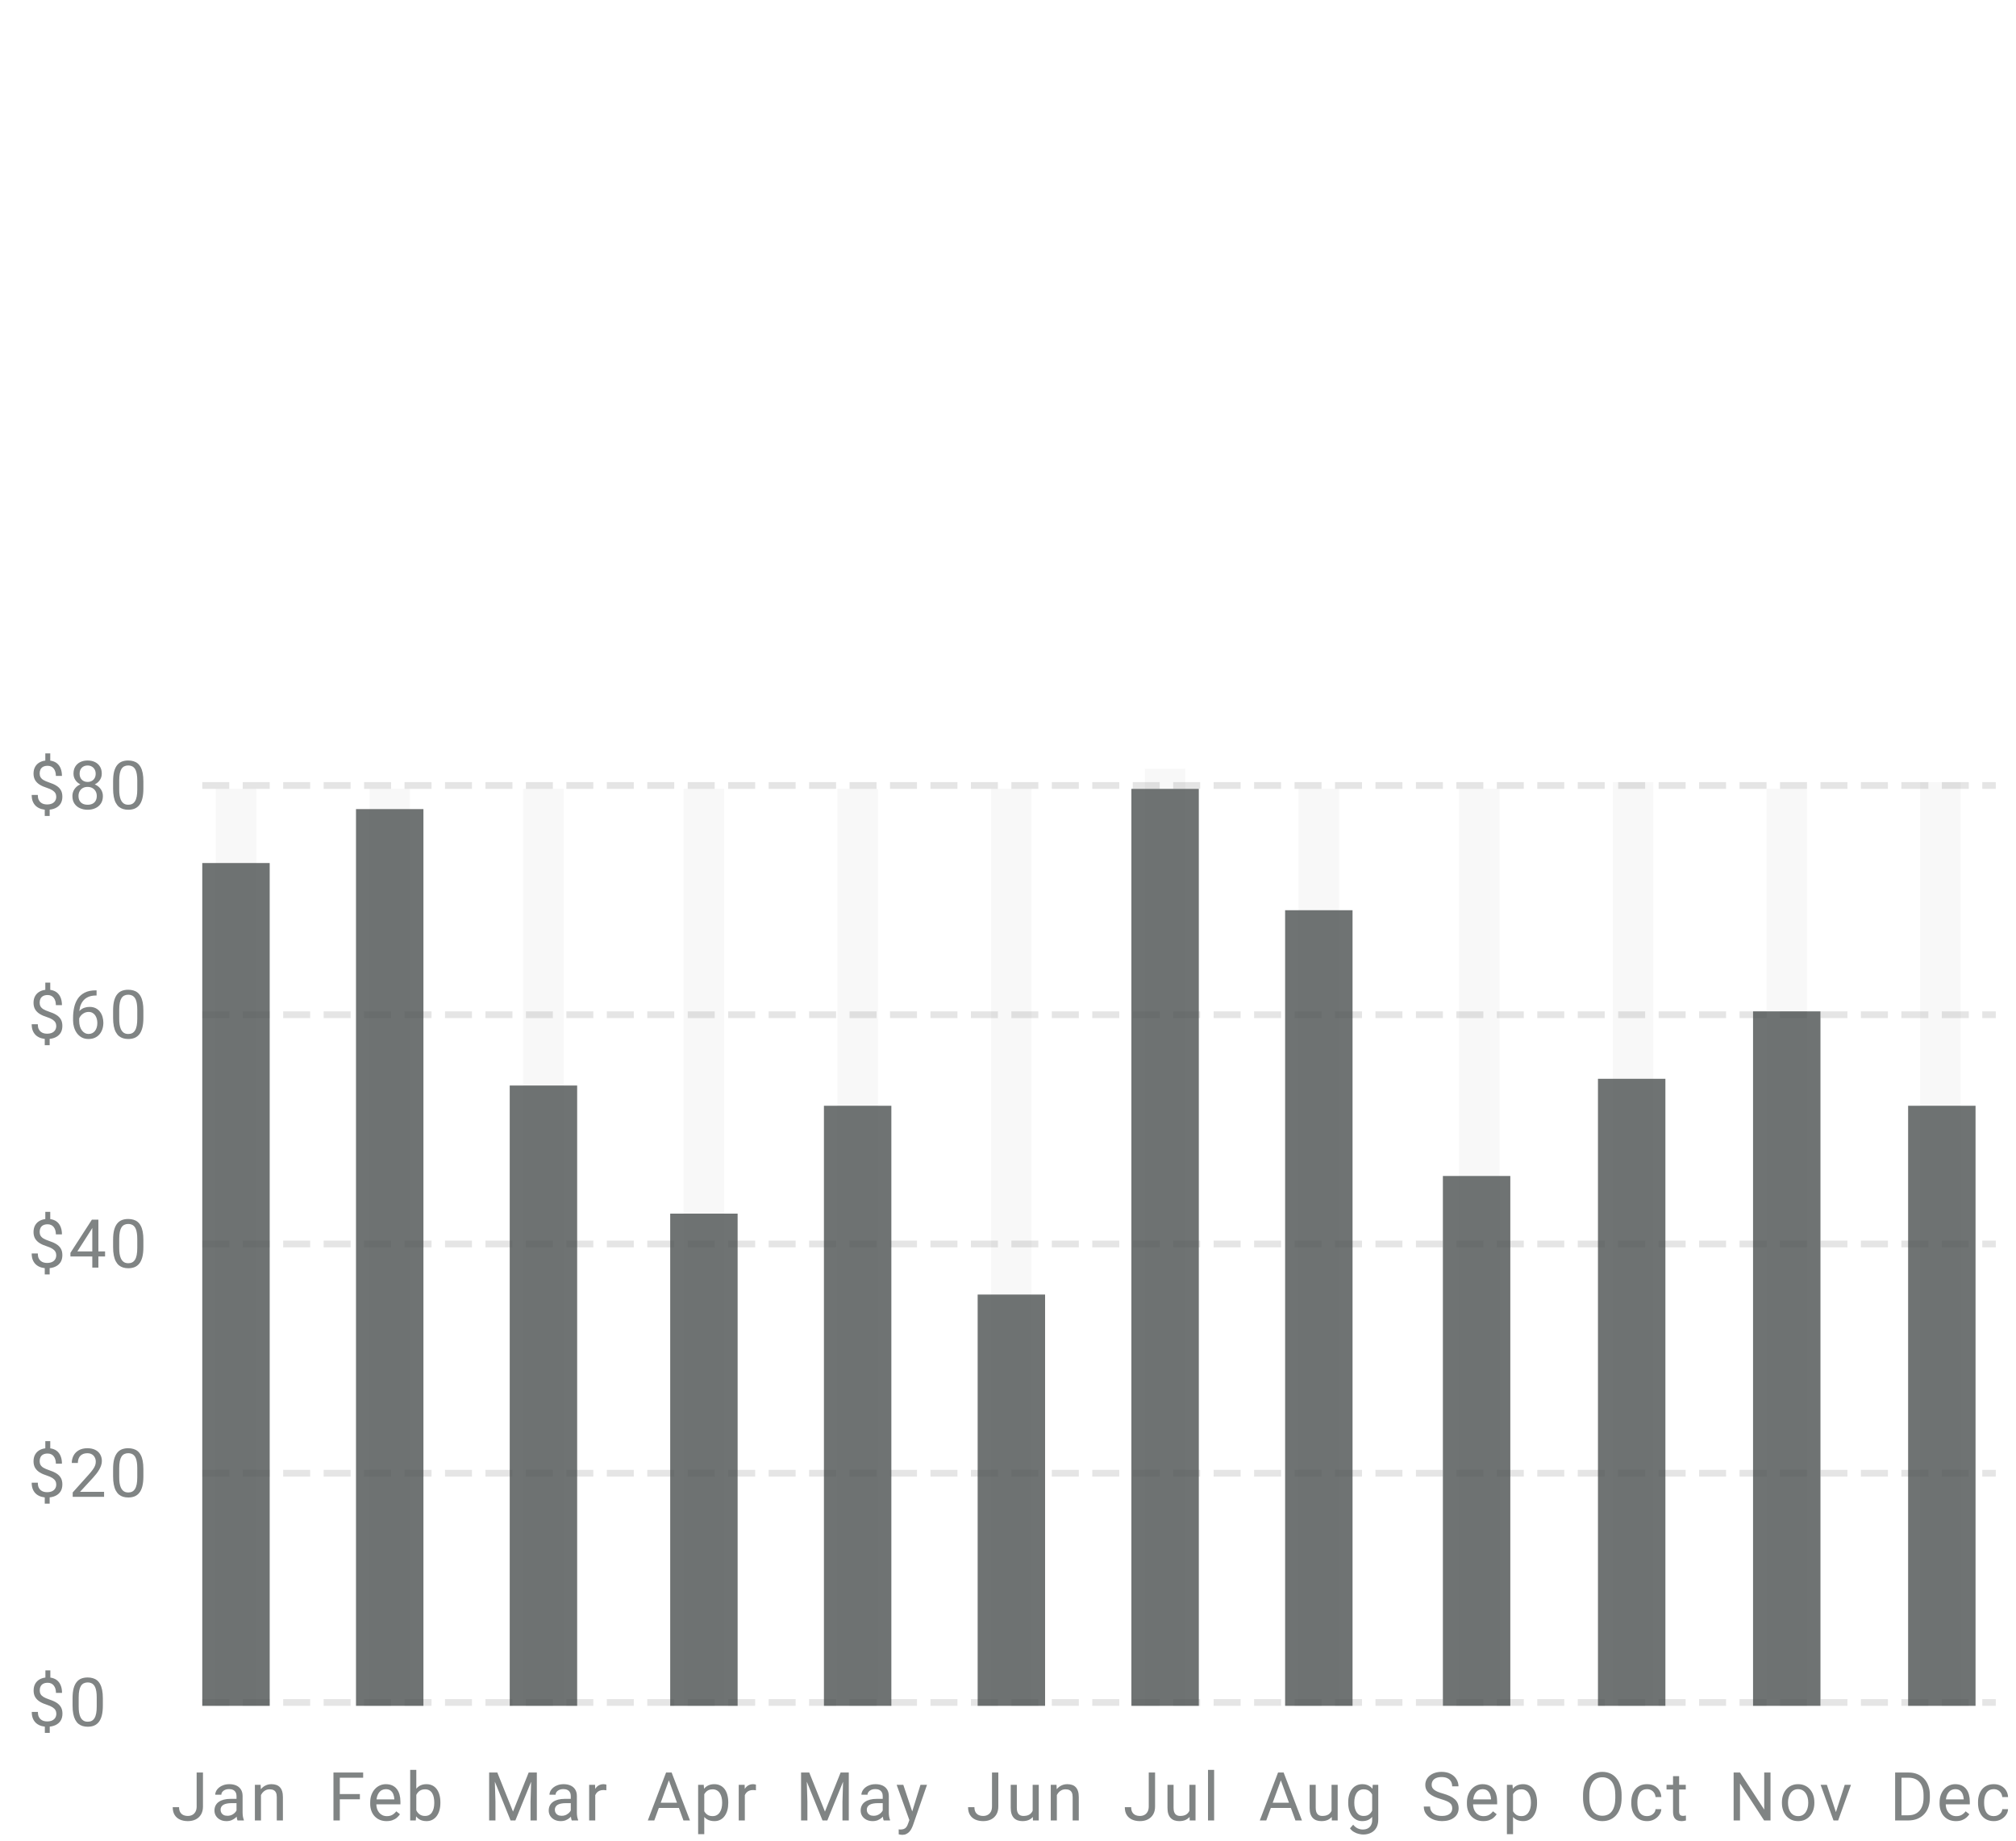 <svg width="299" height="273" viewBox="0 0 299 273" fill="none" xmlns="http://www.w3.org/2000/svg">
<path d="M29.166 267.925V262.891H30.104V267.925C30.104 268.394 30.008 268.789 29.816 269.111C29.624 269.434 29.358 269.679 29.02 269.849C28.685 270.015 28.299 270.098 27.863 270.098C27.427 270.098 27.039 270.023 26.701 269.873C26.362 269.723 26.097 269.495 25.905 269.189C25.713 268.883 25.617 268.498 25.617 268.032H26.559C26.559 268.332 26.614 268.577 26.725 268.77C26.836 268.962 26.989 269.103 27.184 269.194C27.383 269.285 27.609 269.331 27.863 269.331C28.11 269.331 28.331 269.279 28.527 269.175C28.725 269.067 28.882 268.91 28.995 268.701C29.109 268.49 29.166 268.231 29.166 267.925ZM35.079 269.097V266.377C35.079 266.169 35.037 265.988 34.952 265.835C34.871 265.679 34.747 265.558 34.581 265.474C34.415 265.389 34.21 265.347 33.966 265.347C33.738 265.347 33.538 265.386 33.365 265.464C33.196 265.542 33.062 265.645 32.965 265.771C32.87 265.898 32.823 266.035 32.823 266.182H31.92C31.92 265.993 31.969 265.806 32.066 265.62C32.164 265.435 32.304 265.267 32.486 265.117C32.672 264.964 32.893 264.844 33.15 264.756C33.411 264.665 33.7 264.619 34.02 264.619C34.404 264.619 34.742 264.684 35.035 264.814C35.331 264.945 35.562 265.142 35.728 265.405C35.898 265.666 35.982 265.993 35.982 266.387V268.848C35.982 269.023 35.997 269.211 36.026 269.409C36.059 269.608 36.106 269.779 36.168 269.922V270H35.226C35.18 269.896 35.144 269.757 35.118 269.585C35.092 269.409 35.079 269.246 35.079 269.097ZM35.235 266.797L35.245 267.432H34.332C34.075 267.432 33.845 267.453 33.644 267.495C33.442 267.534 33.273 267.594 33.136 267.676C32.999 267.757 32.895 267.86 32.823 267.983C32.752 268.104 32.716 268.245 32.716 268.408C32.716 268.574 32.753 268.726 32.828 268.862C32.903 268.999 33.015 269.108 33.165 269.189C33.318 269.268 33.505 269.307 33.727 269.307C34.003 269.307 34.247 269.248 34.459 269.131C34.671 269.014 34.838 268.87 34.962 268.701C35.089 268.532 35.157 268.368 35.167 268.208L35.553 268.643C35.53 268.779 35.468 268.931 35.367 269.097C35.266 269.263 35.131 269.422 34.962 269.575C34.796 269.725 34.597 269.85 34.366 269.951C34.138 270.049 33.881 270.098 33.595 270.098C33.237 270.098 32.922 270.028 32.652 269.888C32.385 269.748 32.177 269.561 32.027 269.326C31.881 269.089 31.808 268.823 31.808 268.53C31.808 268.247 31.863 267.998 31.974 267.783C32.084 267.565 32.244 267.384 32.452 267.241C32.66 267.095 32.911 266.984 33.204 266.909C33.497 266.834 33.824 266.797 34.185 266.797H35.235ZM38.707 265.845V270H37.803V264.717H38.658L38.707 265.845ZM38.492 267.158L38.116 267.144C38.119 266.782 38.173 266.449 38.277 266.143C38.381 265.833 38.528 265.565 38.716 265.337C38.905 265.109 39.13 264.933 39.39 264.81C39.654 264.683 39.945 264.619 40.264 264.619C40.525 264.619 40.759 264.655 40.967 264.727C41.176 264.795 41.353 264.906 41.5 265.059C41.649 265.212 41.763 265.41 41.841 265.654C41.919 265.895 41.959 266.19 41.959 266.538V270H41.05V266.528C41.05 266.252 41.01 266.03 40.928 265.864C40.847 265.695 40.728 265.573 40.572 265.498C40.416 265.42 40.224 265.381 39.996 265.381C39.771 265.381 39.566 265.428 39.38 265.522C39.198 265.617 39.04 265.747 38.907 265.913C38.777 266.079 38.674 266.27 38.599 266.484C38.528 266.696 38.492 266.921 38.492 267.158Z" fill="#4B5050" fill-opacity="0.7"/>
<path d="M50.399 262.891V270H49.456V262.891H50.399ZM53.377 266.089V266.86H50.194V266.089H53.377ZM53.861 262.891V263.662H50.194V262.891H53.861ZM57.332 270.098C56.964 270.098 56.63 270.036 56.331 269.912C56.035 269.785 55.779 269.608 55.564 269.38C55.353 269.152 55.19 268.882 55.076 268.569C54.962 268.257 54.905 267.915 54.905 267.544V267.339C54.905 266.909 54.968 266.527 55.096 266.191C55.222 265.853 55.395 265.566 55.613 265.332C55.831 265.098 56.078 264.92 56.355 264.8C56.632 264.679 56.918 264.619 57.215 264.619C57.592 264.619 57.918 264.684 58.191 264.814C58.468 264.945 58.694 265.127 58.87 265.361C59.046 265.592 59.176 265.866 59.261 266.182C59.345 266.494 59.388 266.836 59.388 267.207V267.612H55.442V266.875H58.484V266.807C58.471 266.572 58.422 266.344 58.338 266.123C58.256 265.902 58.126 265.719 57.947 265.576C57.768 265.433 57.524 265.361 57.215 265.361C57.01 265.361 56.821 265.405 56.648 265.493C56.476 265.578 56.328 265.705 56.204 265.874C56.08 266.043 55.984 266.25 55.916 266.494C55.847 266.738 55.813 267.02 55.813 267.339V267.544C55.813 267.795 55.847 268.031 55.916 268.252C55.987 268.47 56.09 268.662 56.223 268.828C56.36 268.994 56.525 269.124 56.717 269.219C56.912 269.313 57.133 269.36 57.381 269.36C57.7 269.36 57.97 269.295 58.191 269.165C58.413 269.035 58.606 268.861 58.772 268.643L59.319 269.077C59.205 269.25 59.06 269.414 58.885 269.57C58.709 269.727 58.492 269.854 58.235 269.951C57.981 270.049 57.68 270.098 57.332 270.098ZM60.837 262.5H61.745V268.975L61.667 270H60.837V262.5ZM65.315 267.314V267.417C65.315 267.801 65.269 268.158 65.178 268.486C65.087 268.812 64.954 269.095 64.778 269.336C64.602 269.577 64.387 269.764 64.133 269.897C63.879 270.031 63.588 270.098 63.259 270.098C62.924 270.098 62.629 270.041 62.375 269.927C62.125 269.81 61.913 269.642 61.741 269.424C61.568 269.206 61.43 268.942 61.325 268.633C61.225 268.324 61.155 267.975 61.116 267.588V267.139C61.155 266.748 61.225 266.398 61.325 266.089C61.43 265.78 61.568 265.516 61.741 265.298C61.913 265.076 62.125 264.909 62.375 264.795C62.626 264.678 62.917 264.619 63.249 264.619C63.581 264.619 63.876 264.684 64.133 264.814C64.39 264.941 64.605 265.124 64.778 265.361C64.954 265.599 65.087 265.884 65.178 266.216C65.269 266.545 65.315 266.911 65.315 267.314ZM64.407 267.417V267.314C64.407 267.051 64.382 266.803 64.333 266.572C64.284 266.338 64.206 266.133 64.099 265.957C63.992 265.778 63.85 265.638 63.674 265.537C63.498 265.433 63.282 265.381 63.025 265.381C62.797 265.381 62.598 265.42 62.429 265.498C62.263 265.576 62.121 265.682 62.004 265.815C61.887 265.946 61.791 266.095 61.716 266.265C61.645 266.431 61.591 266.603 61.555 266.782V267.959C61.607 268.187 61.692 268.407 61.809 268.618C61.929 268.826 62.089 268.997 62.288 269.131C62.489 269.264 62.738 269.331 63.035 269.331C63.279 269.331 63.487 269.282 63.66 269.185C63.835 269.084 63.977 268.945 64.084 268.77C64.195 268.594 64.276 268.39 64.329 268.159C64.381 267.928 64.407 267.681 64.407 267.417Z" fill="#4B5050" fill-opacity="0.7"/>
<path d="M72.844 262.891H73.757L76.086 268.687L78.41 262.891H79.328L76.437 270H75.725L72.844 262.891ZM72.546 262.891H73.352L73.483 267.227V270H72.546V262.891ZM78.815 262.891H79.621V270H78.683V267.227L78.815 262.891ZM84.655 269.097V266.377C84.655 266.169 84.612 265.988 84.528 265.835C84.447 265.679 84.323 265.558 84.157 265.474C83.991 265.389 83.786 265.347 83.541 265.347C83.314 265.347 83.113 265.386 82.941 265.464C82.772 265.542 82.638 265.645 82.54 265.771C82.446 265.898 82.399 266.035 82.399 266.182H81.496C81.496 265.993 81.544 265.806 81.642 265.62C81.74 265.435 81.88 265.267 82.062 265.117C82.248 264.964 82.469 264.844 82.726 264.756C82.987 264.665 83.276 264.619 83.595 264.619C83.979 264.619 84.318 264.684 84.611 264.814C84.907 264.945 85.138 265.142 85.304 265.405C85.474 265.666 85.558 265.993 85.558 266.387V268.848C85.558 269.023 85.573 269.211 85.602 269.409C85.635 269.608 85.682 269.779 85.744 269.922V270H84.801C84.756 269.896 84.72 269.757 84.694 269.585C84.668 269.409 84.655 269.246 84.655 269.097ZM84.811 266.797L84.821 267.432H83.908C83.651 267.432 83.421 267.453 83.219 267.495C83.017 267.534 82.848 267.594 82.711 267.676C82.575 267.757 82.471 267.86 82.399 267.983C82.327 268.104 82.291 268.245 82.291 268.408C82.291 268.574 82.329 268.726 82.404 268.862C82.479 268.999 82.591 269.108 82.741 269.189C82.894 269.268 83.081 269.307 83.302 269.307C83.579 269.307 83.823 269.248 84.035 269.131C84.246 269.014 84.414 268.87 84.538 268.701C84.665 268.532 84.733 268.368 84.743 268.208L85.128 268.643C85.106 268.779 85.044 268.931 84.943 269.097C84.842 269.263 84.707 269.422 84.538 269.575C84.372 269.725 84.173 269.85 83.942 269.951C83.714 270.049 83.457 270.098 83.17 270.098C82.812 270.098 82.498 270.028 82.228 269.888C81.961 269.748 81.753 269.561 81.603 269.326C81.457 269.089 81.383 268.823 81.383 268.53C81.383 268.247 81.439 267.998 81.549 267.783C81.66 267.565 81.82 267.384 82.028 267.241C82.236 267.095 82.487 266.984 82.78 266.909C83.073 266.834 83.4 266.797 83.761 266.797H84.811ZM88.282 265.547V270H87.379V264.717H88.258L88.282 265.547ZM89.933 264.688L89.928 265.527C89.853 265.511 89.781 265.501 89.713 265.498C89.648 265.492 89.573 265.488 89.488 265.488C89.28 265.488 89.096 265.521 88.937 265.586C88.777 265.651 88.642 265.742 88.531 265.859C88.421 265.977 88.333 266.117 88.268 266.279C88.206 266.439 88.165 266.615 88.146 266.807L87.892 266.953C87.892 266.634 87.923 266.335 87.984 266.055C88.05 265.775 88.149 265.527 88.282 265.312C88.416 265.094 88.585 264.925 88.79 264.805C88.999 264.681 89.246 264.619 89.532 264.619C89.597 264.619 89.672 264.627 89.757 264.644C89.842 264.657 89.9 264.671 89.933 264.688Z" fill="#4B5050" fill-opacity="0.7"/>
<path d="M99.394 263.521L97.04 270H96.078L98.788 262.891H99.408L99.394 263.521ZM101.366 270L99.008 263.521L98.993 262.891H99.613L102.333 270H101.366ZM101.244 267.368V268.14H97.25V267.368H101.244ZM104.452 265.732V272.031H103.543V264.717H104.374L104.452 265.732ZM108.011 267.314V267.417C108.011 267.801 107.966 268.158 107.875 268.486C107.783 268.812 107.65 269.095 107.474 269.336C107.302 269.577 107.088 269.764 106.834 269.897C106.581 270.031 106.289 270.098 105.96 270.098C105.625 270.098 105.329 270.042 105.072 269.932C104.815 269.821 104.597 269.66 104.417 269.448C104.238 269.237 104.095 268.983 103.988 268.687C103.884 268.39 103.812 268.057 103.773 267.686V267.139C103.812 266.748 103.885 266.398 103.993 266.089C104.1 265.78 104.242 265.516 104.417 265.298C104.597 265.076 104.813 264.909 105.067 264.795C105.321 264.678 105.614 264.619 105.946 264.619C106.278 264.619 106.572 264.684 106.83 264.814C107.087 264.941 107.303 265.124 107.479 265.361C107.655 265.599 107.787 265.884 107.875 266.216C107.966 266.545 108.011 266.911 108.011 267.314ZM107.103 267.417V267.314C107.103 267.051 107.075 266.803 107.02 266.572C106.965 266.338 106.878 266.133 106.761 265.957C106.647 265.778 106.501 265.638 106.322 265.537C106.143 265.433 105.93 265.381 105.682 265.381C105.454 265.381 105.256 265.42 105.086 265.498C104.92 265.576 104.779 265.682 104.662 265.815C104.544 265.946 104.448 266.095 104.374 266.265C104.302 266.431 104.248 266.603 104.212 266.782V268.047C104.278 268.275 104.369 268.49 104.486 268.691C104.603 268.89 104.759 269.051 104.955 269.175C105.15 269.295 105.396 269.355 105.692 269.355C105.936 269.355 106.146 269.305 106.322 269.204C106.501 269.1 106.647 268.958 106.761 268.779C106.878 268.6 106.965 268.395 107.02 268.164C107.075 267.93 107.103 267.681 107.103 267.417ZM110.467 265.547V270H109.564V264.717H110.442L110.467 265.547ZM112.117 264.688L112.112 265.527C112.038 265.511 111.966 265.501 111.898 265.498C111.832 265.492 111.758 265.488 111.673 265.488C111.465 265.488 111.281 265.521 111.121 265.586C110.962 265.651 110.827 265.742 110.716 265.859C110.605 265.977 110.517 266.117 110.452 266.279C110.39 266.439 110.35 266.615 110.33 266.807L110.076 266.953C110.076 266.634 110.107 266.335 110.169 266.055C110.234 265.775 110.333 265.527 110.467 265.312C110.6 265.094 110.77 264.925 110.975 264.805C111.183 264.681 111.43 264.619 111.717 264.619C111.782 264.619 111.857 264.627 111.942 264.644C112.026 264.657 112.085 264.671 112.117 264.688Z" fill="#4B5050" fill-opacity="0.7"/>
<path d="M119.109 262.891H120.022L122.351 268.687L124.675 262.891H125.593L122.703 270H121.99L119.109 262.891ZM118.811 262.891H119.617L119.749 267.227V270H118.811V262.891ZM125.081 262.891H125.886V270H124.949V267.227L125.081 262.891ZM130.92 269.097V266.377C130.92 266.169 130.878 265.988 130.793 265.835C130.712 265.679 130.588 265.558 130.422 265.474C130.256 265.389 130.051 265.347 129.807 265.347C129.579 265.347 129.379 265.386 129.206 265.464C129.037 265.542 128.904 265.645 128.806 265.771C128.712 265.898 128.664 266.035 128.664 266.182H127.761C127.761 265.993 127.81 265.806 127.907 265.62C128.005 265.435 128.145 265.267 128.327 265.117C128.513 264.964 128.734 264.844 128.991 264.756C129.252 264.665 129.542 264.619 129.861 264.619C130.245 264.619 130.583 264.684 130.876 264.814C131.172 264.945 131.404 265.142 131.57 265.405C131.739 265.666 131.823 265.993 131.823 266.387V268.848C131.823 269.023 131.838 269.211 131.867 269.409C131.9 269.608 131.947 269.779 132.009 269.922V270H131.067C131.021 269.896 130.985 269.757 130.959 269.585C130.933 269.409 130.92 269.246 130.92 269.097ZM131.076 266.797L131.086 267.432H130.173C129.916 267.432 129.686 267.453 129.485 267.495C129.283 267.534 129.114 267.594 128.977 267.676C128.84 267.757 128.736 267.86 128.664 267.983C128.593 268.104 128.557 268.245 128.557 268.408C128.557 268.574 128.594 268.726 128.669 268.862C128.744 268.999 128.856 269.108 129.006 269.189C129.159 269.268 129.346 269.307 129.568 269.307C129.844 269.307 130.088 269.248 130.3 269.131C130.512 269.014 130.679 268.87 130.803 268.701C130.93 268.532 130.998 268.368 131.008 268.208L131.394 268.643C131.371 268.779 131.309 268.931 131.208 269.097C131.107 269.263 130.972 269.422 130.803 269.575C130.637 269.725 130.438 269.85 130.207 269.951C129.979 270.049 129.722 270.098 129.436 270.098C129.078 270.098 128.764 270.028 128.493 269.888C128.226 269.748 128.018 269.561 127.868 269.326C127.722 269.089 127.649 268.823 127.649 268.53C127.649 268.247 127.704 267.998 127.815 267.783C127.925 267.565 128.085 267.384 128.293 267.241C128.502 267.095 128.752 266.984 129.045 266.909C129.338 266.834 129.665 266.797 130.027 266.797H131.076ZM135.051 269.453L136.52 264.717H137.487L135.368 270.815C135.319 270.946 135.254 271.086 135.173 271.235C135.095 271.388 134.994 271.533 134.87 271.67C134.746 271.807 134.597 271.917 134.421 272.002C134.248 272.09 134.042 272.134 133.801 272.134C133.729 272.134 133.638 272.124 133.527 272.104C133.417 272.085 133.338 272.069 133.293 272.056L133.288 271.323C133.314 271.326 133.355 271.33 133.41 271.333C133.469 271.34 133.509 271.343 133.532 271.343C133.737 271.343 133.911 271.315 134.055 271.26C134.198 271.208 134.318 271.118 134.416 270.991C134.517 270.868 134.603 270.697 134.675 270.479L135.051 269.453ZM133.972 264.717L135.344 268.818L135.578 269.771L134.929 270.103L132.985 264.717H133.972Z" fill="#4B5050" fill-opacity="0.7"/>
<path d="M147.127 267.925V262.891H148.065V267.925C148.065 268.394 147.969 268.789 147.777 269.111C147.585 269.434 147.319 269.679 146.981 269.849C146.646 270.015 146.26 270.098 145.824 270.098C145.387 270.098 145 270.023 144.662 269.873C144.323 269.723 144.058 269.495 143.866 269.189C143.674 268.883 143.578 268.498 143.578 268.032H144.52C144.52 268.332 144.575 268.577 144.686 268.77C144.797 268.962 144.95 269.103 145.145 269.194C145.343 269.285 145.57 269.331 145.824 269.331C146.071 269.331 146.292 269.279 146.488 269.175C146.686 269.067 146.843 268.91 146.956 268.701C147.07 268.49 147.127 268.231 147.127 267.925ZM153.157 268.779V264.717H154.065V270H153.201L153.157 268.779ZM153.328 267.666L153.704 267.656C153.704 268.008 153.667 268.333 153.592 268.633C153.52 268.929 153.403 269.186 153.24 269.404C153.077 269.622 152.864 269.793 152.601 269.917C152.337 270.037 152.016 270.098 151.639 270.098C151.382 270.098 151.146 270.06 150.931 269.985C150.719 269.91 150.537 269.795 150.384 269.639C150.231 269.482 150.112 269.279 150.027 269.028C149.946 268.778 149.905 268.477 149.905 268.125V264.717H150.809V268.135C150.809 268.372 150.835 268.569 150.887 268.726C150.942 268.879 151.015 269.001 151.106 269.092C151.201 269.18 151.305 269.242 151.419 269.277C151.536 269.313 151.657 269.331 151.78 269.331C152.164 269.331 152.469 269.258 152.693 269.111C152.918 268.962 153.079 268.761 153.177 268.511C153.278 268.257 153.328 267.975 153.328 267.666ZM156.746 265.845V270H155.842V264.717H156.697L156.746 265.845ZM156.531 267.158L156.155 267.144C156.158 266.782 156.212 266.449 156.316 266.143C156.42 265.833 156.567 265.565 156.755 265.337C156.944 265.109 157.169 264.933 157.429 264.81C157.693 264.683 157.984 264.619 158.303 264.619C158.564 264.619 158.798 264.655 159.006 264.727C159.215 264.795 159.392 264.906 159.539 265.059C159.688 265.212 159.802 265.41 159.88 265.654C159.959 265.895 159.998 266.19 159.998 266.538V270H159.089V266.528C159.089 266.252 159.049 266.03 158.967 265.864C158.886 265.695 158.767 265.573 158.611 265.498C158.455 265.42 158.263 265.381 158.035 265.381C157.81 265.381 157.605 265.428 157.42 265.522C157.237 265.617 157.079 265.747 156.946 265.913C156.816 266.079 156.713 266.27 156.638 266.484C156.567 266.696 156.531 266.921 156.531 267.158Z" fill="#4B5050" fill-opacity="0.7"/>
<path d="M170.375 267.925V262.891H171.313V267.925C171.313 268.394 171.217 268.789 171.025 269.111C170.833 269.434 170.567 269.679 170.229 269.849C169.893 270.015 169.508 270.098 169.071 270.098C168.635 270.098 168.248 270.023 167.909 269.873C167.571 269.723 167.305 269.495 167.113 269.189C166.921 268.883 166.825 268.498 166.825 268.032H167.768C167.768 268.332 167.823 268.577 167.934 268.77C168.044 268.962 168.197 269.103 168.393 269.194C168.591 269.285 168.818 269.331 169.071 269.331C169.319 269.331 169.54 269.279 169.735 269.175C169.934 269.067 170.09 268.91 170.204 268.701C170.318 268.49 170.375 268.231 170.375 267.925ZM176.405 268.779V264.717H177.313V270H176.449L176.405 268.779ZM176.576 267.666L176.952 267.656C176.952 268.008 176.914 268.333 176.84 268.633C176.768 268.929 176.651 269.186 176.488 269.404C176.325 269.622 176.112 269.793 175.848 269.917C175.585 270.037 175.264 270.098 174.886 270.098C174.629 270.098 174.393 270.06 174.178 269.985C173.967 269.91 173.785 269.795 173.632 269.639C173.479 269.482 173.36 269.279 173.275 269.028C173.194 268.778 173.153 268.477 173.153 268.125V264.717H174.056V268.135C174.056 268.372 174.082 268.569 174.135 268.726C174.19 268.879 174.263 269.001 174.354 269.092C174.449 269.18 174.553 269.242 174.667 269.277C174.784 269.313 174.904 269.331 175.028 269.331C175.412 269.331 175.717 269.258 175.941 269.111C176.166 268.962 176.327 268.761 176.425 268.511C176.525 268.257 176.576 267.975 176.576 267.666ZM180.072 262.5V270H179.163V262.5H180.072Z" fill="#4B5050" fill-opacity="0.7"/>
<path d="M190.158 263.521L187.805 270H186.843L189.553 262.891H190.173L190.158 263.521ZM192.131 270L189.772 263.521L189.758 262.891H190.378L193.098 270H192.131ZM192.009 267.368V268.14H188.015V267.368H192.009ZM197.487 268.779V264.717H198.395V270H197.531L197.487 268.779ZM197.658 267.666L198.034 267.656C198.034 268.008 197.996 268.333 197.921 268.633C197.85 268.929 197.733 269.186 197.57 269.404C197.407 269.622 197.194 269.793 196.93 269.917C196.667 270.037 196.346 270.098 195.968 270.098C195.711 270.098 195.475 270.06 195.26 269.985C195.049 269.91 194.866 269.795 194.713 269.639C194.56 269.482 194.442 269.279 194.357 269.028C194.276 268.778 194.235 268.477 194.235 268.125V264.717H195.138V268.135C195.138 268.372 195.164 268.569 195.216 268.726C195.272 268.879 195.345 269.001 195.436 269.092C195.53 269.18 195.635 269.242 195.749 269.277C195.866 269.313 195.986 269.331 196.11 269.331C196.494 269.331 196.798 269.258 197.023 269.111C197.248 268.962 197.409 268.761 197.506 268.511C197.607 268.257 197.658 267.975 197.658 267.666ZM203.595 264.717H204.415V269.888C204.415 270.353 204.321 270.75 204.132 271.079C203.943 271.408 203.679 271.657 203.341 271.826C203.006 271.999 202.618 272.085 202.179 272.085C201.997 272.085 201.782 272.056 201.534 271.997C201.29 271.942 201.049 271.846 200.812 271.709C200.577 271.576 200.38 271.395 200.221 271.167L200.694 270.63C200.916 270.897 201.147 271.082 201.388 271.187C201.632 271.291 201.873 271.343 202.11 271.343C202.397 271.343 202.644 271.289 202.853 271.182C203.061 271.074 203.222 270.915 203.336 270.703C203.453 270.495 203.512 270.238 203.512 269.932V265.879L203.595 264.717ZM199.957 267.417V267.314C199.957 266.911 200.004 266.545 200.099 266.216C200.196 265.884 200.335 265.599 200.514 265.361C200.696 265.124 200.916 264.941 201.173 264.814C201.43 264.684 201.72 264.619 202.042 264.619C202.374 264.619 202.664 264.678 202.911 264.795C203.162 264.909 203.373 265.076 203.546 265.298C203.722 265.516 203.86 265.78 203.961 266.089C204.062 266.398 204.132 266.748 204.171 267.139V267.588C204.135 267.975 204.065 268.324 203.961 268.633C203.86 268.942 203.722 269.206 203.546 269.424C203.373 269.642 203.162 269.81 202.911 269.927C202.661 270.041 202.368 270.098 202.032 270.098C201.717 270.098 201.43 270.031 201.173 269.897C200.919 269.764 200.701 269.577 200.519 269.336C200.336 269.095 200.196 268.812 200.099 268.486C200.004 268.158 199.957 267.801 199.957 267.417ZM200.86 267.314V267.417C200.86 267.681 200.886 267.928 200.939 268.159C200.994 268.39 201.077 268.594 201.188 268.77C201.302 268.945 201.446 269.084 201.622 269.185C201.798 269.282 202.008 269.331 202.252 269.331C202.552 269.331 202.799 269.268 202.994 269.141C203.19 269.014 203.344 268.846 203.458 268.638C203.575 268.429 203.666 268.203 203.732 267.959V266.782C203.696 266.603 203.64 266.431 203.566 266.265C203.494 266.095 203.4 265.946 203.282 265.815C203.168 265.682 203.027 265.576 202.858 265.498C202.688 265.42 202.49 265.381 202.262 265.381C202.014 265.381 201.801 265.433 201.622 265.537C201.446 265.638 201.302 265.778 201.188 265.957C201.077 266.133 200.994 266.338 200.939 266.572C200.886 266.803 200.86 267.051 200.86 267.314Z" fill="#4B5050" fill-opacity="0.7"/>
<path d="M215.387 268.203C215.387 268.037 215.361 267.891 215.308 267.764C215.26 267.633 215.172 267.516 215.045 267.412C214.921 267.308 214.749 267.209 214.527 267.114C214.309 267.02 214.032 266.924 213.697 266.826C213.346 266.722 213.028 266.606 212.745 266.479C212.462 266.349 212.219 266.201 212.017 266.035C211.816 265.869 211.661 265.679 211.554 265.464C211.446 265.249 211.392 265.003 211.392 264.727C211.392 264.45 211.449 264.194 211.563 263.96C211.677 263.726 211.84 263.522 212.052 263.35C212.267 263.174 212.522 263.037 212.818 262.939C213.114 262.842 213.445 262.793 213.809 262.793C214.343 262.793 214.796 262.896 215.167 263.101C215.541 263.302 215.826 263.568 216.021 263.896C216.217 264.222 216.314 264.57 216.314 264.941H215.377C215.377 264.674 215.32 264.438 215.206 264.233C215.092 264.025 214.919 263.862 214.688 263.745C214.457 263.625 214.164 263.564 213.809 263.564C213.474 263.564 213.197 263.615 212.979 263.716C212.761 263.817 212.599 263.953 212.491 264.126C212.387 264.299 212.335 264.495 212.335 264.717C212.335 264.867 212.366 265.003 212.428 265.127C212.493 265.247 212.592 265.36 212.725 265.464C212.862 265.568 213.035 265.664 213.243 265.752C213.455 265.84 213.707 265.924 214 266.006C214.404 266.12 214.752 266.247 215.045 266.387C215.338 266.527 215.579 266.685 215.767 266.86C215.96 267.033 216.101 267.23 216.192 267.451C216.287 267.669 216.334 267.917 216.334 268.193C216.334 268.483 216.275 268.745 216.158 268.979C216.041 269.214 215.873 269.414 215.655 269.58C215.437 269.746 215.175 269.875 214.869 269.966C214.566 270.054 214.228 270.098 213.853 270.098C213.525 270.098 213.201 270.052 212.882 269.961C212.566 269.87 212.278 269.733 212.017 269.551C211.76 269.368 211.554 269.144 211.397 268.877C211.244 268.607 211.168 268.294 211.168 267.939H212.105C212.105 268.184 212.153 268.394 212.247 268.569C212.341 268.742 212.47 268.885 212.633 268.999C212.799 269.113 212.986 269.198 213.194 269.253C213.406 269.305 213.626 269.331 213.853 269.331C214.182 269.331 214.461 269.285 214.688 269.194C214.916 269.103 215.089 268.973 215.206 268.804C215.326 268.634 215.387 268.434 215.387 268.203ZM219.991 270.098C219.623 270.098 219.289 270.036 218.99 269.912C218.694 269.785 218.438 269.608 218.223 269.38C218.012 269.152 217.849 268.882 217.735 268.569C217.621 268.257 217.564 267.915 217.564 267.544V267.339C217.564 266.909 217.627 266.527 217.754 266.191C217.881 265.853 218.054 265.566 218.272 265.332C218.49 265.098 218.737 264.92 219.014 264.8C219.291 264.679 219.577 264.619 219.874 264.619C220.251 264.619 220.577 264.684 220.85 264.814C221.127 264.945 221.353 265.127 221.529 265.361C221.705 265.592 221.835 265.866 221.919 266.182C222.004 266.494 222.046 266.836 222.046 267.207V267.612H218.101V266.875H221.143V266.807C221.13 266.572 221.081 266.344 220.997 266.123C220.915 265.902 220.785 265.719 220.606 265.576C220.427 265.433 220.183 265.361 219.874 265.361C219.668 265.361 219.48 265.405 219.307 265.493C219.135 265.578 218.986 265.705 218.863 265.874C218.739 266.043 218.643 266.25 218.575 266.494C218.506 266.738 218.472 267.02 218.472 267.339V267.544C218.472 267.795 218.506 268.031 218.575 268.252C218.646 268.47 218.749 268.662 218.882 268.828C219.019 268.994 219.183 269.124 219.375 269.219C219.571 269.313 219.792 269.36 220.04 269.36C220.359 269.36 220.629 269.295 220.85 269.165C221.071 269.035 221.265 268.861 221.431 268.643L221.978 269.077C221.864 269.25 221.719 269.414 221.543 269.57C221.368 269.727 221.151 269.854 220.894 269.951C220.64 270.049 220.339 270.098 219.991 270.098ZM224.404 265.732V272.031H223.496V264.717H224.326L224.404 265.732ZM227.964 267.314V267.417C227.964 267.801 227.918 268.158 227.827 268.486C227.736 268.812 227.603 269.095 227.427 269.336C227.254 269.577 227.041 269.764 226.787 269.897C226.533 270.031 226.242 270.098 225.913 270.098C225.578 270.098 225.282 270.042 225.025 269.932C224.767 269.821 224.549 269.66 224.37 269.448C224.191 269.237 224.048 268.983 223.941 268.687C223.836 268.39 223.765 268.057 223.726 267.686V267.139C223.765 266.748 223.838 266.398 223.945 266.089C224.053 265.78 224.194 265.516 224.37 265.298C224.549 265.076 224.766 264.909 225.02 264.795C225.274 264.678 225.567 264.619 225.899 264.619C226.231 264.619 226.525 264.684 226.782 264.814C227.039 264.941 227.256 265.124 227.432 265.361C227.608 265.599 227.739 265.884 227.827 266.216C227.918 266.545 227.964 266.911 227.964 267.314ZM227.056 267.417V267.314C227.056 267.051 227.028 266.803 226.973 266.572C226.917 266.338 226.831 266.133 226.714 265.957C226.6 265.778 226.454 265.638 226.275 265.537C226.095 265.433 225.882 265.381 225.635 265.381C225.407 265.381 225.208 265.42 225.039 265.498C224.873 265.576 224.732 265.682 224.614 265.815C224.497 265.946 224.401 266.095 224.326 266.265C224.255 266.431 224.201 266.603 224.165 266.782V268.047C224.23 268.275 224.321 268.49 224.439 268.691C224.556 268.89 224.712 269.051 224.907 269.175C225.103 269.295 225.348 269.355 225.645 269.355C225.889 269.355 226.099 269.305 226.275 269.204C226.454 269.1 226.6 268.958 226.714 268.779C226.831 268.6 226.917 268.395 226.973 268.164C227.028 267.93 227.056 267.681 227.056 267.417Z" fill="#4B5050" fill-opacity="0.7"/>
<path d="M240.504 266.221V266.67C240.504 267.204 240.437 267.682 240.303 268.105C240.17 268.529 239.978 268.888 239.727 269.185C239.477 269.481 239.175 269.707 238.824 269.863C238.476 270.02 238.085 270.098 237.652 270.098C237.232 270.098 236.846 270.02 236.495 269.863C236.146 269.707 235.844 269.481 235.587 269.185C235.333 268.888 235.136 268.529 234.996 268.105C234.856 267.682 234.786 267.204 234.786 266.67V266.221C234.786 265.687 234.854 265.21 234.991 264.79C235.131 264.367 235.328 264.007 235.582 263.711C235.836 263.411 236.137 263.184 236.485 263.027C236.837 262.871 237.222 262.793 237.642 262.793C238.075 262.793 238.466 262.871 238.814 263.027C239.166 263.184 239.467 263.411 239.717 263.711C239.971 264.007 240.165 264.367 240.298 264.79C240.435 265.21 240.504 265.687 240.504 266.221ZM239.571 266.67V266.211C239.571 265.788 239.527 265.413 239.439 265.088C239.354 264.762 239.229 264.489 239.063 264.268C238.897 264.046 238.694 263.879 238.453 263.765C238.215 263.651 237.945 263.594 237.642 263.594C237.349 263.594 237.084 263.651 236.846 263.765C236.612 263.879 236.41 264.046 236.241 264.268C236.075 264.489 235.946 264.762 235.855 265.088C235.764 265.413 235.718 265.788 235.718 266.211V266.67C235.718 267.096 235.764 267.474 235.855 267.803C235.946 268.128 236.076 268.403 236.246 268.628C236.418 268.849 236.622 269.017 236.856 269.131C237.094 269.245 237.359 269.302 237.652 269.302C237.958 269.302 238.23 269.245 238.467 269.131C238.705 269.017 238.905 268.849 239.068 268.628C239.234 268.403 239.359 268.128 239.444 267.803C239.529 267.474 239.571 267.096 239.571 266.67ZM244.292 269.355C244.507 269.355 244.706 269.312 244.888 269.224C245.07 269.136 245.22 269.015 245.337 268.862C245.454 268.706 245.521 268.529 245.537 268.33H246.397C246.38 268.643 246.275 268.934 246.079 269.204C245.887 269.471 245.635 269.688 245.323 269.854C245.01 270.016 244.667 270.098 244.292 270.098C243.895 270.098 243.548 270.028 243.252 269.888C242.959 269.748 242.715 269.556 242.52 269.312C242.328 269.067 242.183 268.787 242.085 268.472C241.991 268.153 241.944 267.816 241.944 267.461V267.256C241.944 266.901 241.991 266.566 242.085 266.25C242.183 265.931 242.328 265.649 242.52 265.405C242.715 265.161 242.959 264.969 243.252 264.829C243.548 264.689 243.895 264.619 244.292 264.619C244.706 264.619 245.067 264.704 245.376 264.873C245.685 265.039 245.928 265.267 246.104 265.557C246.283 265.843 246.38 266.169 246.397 266.533H245.537C245.521 266.315 245.459 266.118 245.352 265.942C245.248 265.767 245.104 265.627 244.922 265.522C244.743 265.415 244.533 265.361 244.292 265.361C244.016 265.361 243.783 265.417 243.594 265.527C243.408 265.635 243.26 265.781 243.15 265.967C243.042 266.149 242.964 266.353 242.915 266.577C242.87 266.799 242.847 267.025 242.847 267.256V267.461C242.847 267.692 242.87 267.92 242.915 268.145C242.961 268.369 243.037 268.573 243.145 268.755C243.255 268.937 243.404 269.084 243.589 269.194C243.778 269.302 244.012 269.355 244.292 269.355ZM250.024 264.717V265.41H247.168V264.717H250.024ZM248.135 263.433H249.038V268.691C249.038 268.87 249.066 269.006 249.121 269.097C249.176 269.188 249.248 269.248 249.336 269.277C249.424 269.307 249.518 269.321 249.619 269.321C249.694 269.321 249.772 269.315 249.853 269.302C249.938 269.285 250.001 269.272 250.044 269.263L250.049 270C249.977 270.023 249.883 270.044 249.765 270.063C249.652 270.086 249.513 270.098 249.35 270.098C249.129 270.098 248.926 270.054 248.74 269.966C248.555 269.878 248.406 269.731 248.296 269.526C248.188 269.318 248.135 269.038 248.135 268.687V263.433Z" fill="#4B5050" fill-opacity="0.7"/>
<path d="M262.59 262.891V270H261.643L258.064 264.517V270H257.121V262.891H258.064L261.658 268.389V262.891H262.59ZM264.284 267.417V267.305C264.284 266.924 264.34 266.571 264.45 266.245C264.561 265.916 264.72 265.632 264.929 265.391C265.137 265.146 265.389 264.958 265.686 264.824C265.982 264.688 266.314 264.619 266.682 264.619C267.053 264.619 267.386 264.688 267.683 264.824C267.982 264.958 268.236 265.146 268.444 265.391C268.656 265.632 268.817 265.916 268.928 266.245C269.038 266.571 269.094 266.924 269.094 267.305V267.417C269.094 267.798 269.038 268.151 268.928 268.477C268.817 268.802 268.656 269.087 268.444 269.331C268.236 269.572 267.984 269.761 267.688 269.897C267.395 270.031 267.063 270.098 266.691 270.098C266.32 270.098 265.987 270.031 265.69 269.897C265.394 269.761 265.14 269.572 264.929 269.331C264.72 269.087 264.561 268.802 264.45 268.477C264.34 268.151 264.284 267.798 264.284 267.417ZM265.188 267.305V267.417C265.188 267.681 265.218 267.93 265.28 268.164C265.342 268.395 265.435 268.6 265.559 268.779C265.686 268.958 265.843 269.1 266.032 269.204C266.221 269.305 266.441 269.355 266.691 269.355C266.939 269.355 267.155 269.305 267.341 269.204C267.53 269.1 267.686 268.958 267.81 268.779C267.933 268.6 268.026 268.395 268.088 268.164C268.153 267.93 268.186 267.681 268.186 267.417V267.305C268.186 267.044 268.153 266.799 268.088 266.567C268.026 266.333 267.932 266.126 267.805 265.947C267.681 265.765 267.525 265.622 267.336 265.518C267.15 265.413 266.932 265.361 266.682 265.361C266.434 265.361 266.216 265.413 266.027 265.518C265.842 265.622 265.686 265.765 265.559 265.947C265.435 266.126 265.342 266.333 265.28 266.567C265.218 266.799 265.188 267.044 265.188 267.305ZM272.155 269.185L273.6 264.717H274.523L272.624 270H272.018L272.155 269.185ZM270.949 264.717L272.438 269.209L272.541 270H271.935L270.021 264.717H270.949Z" fill="#4B5050" fill-opacity="0.7"/>
<path d="M282.999 270H281.515L281.525 269.233H282.999C283.507 269.233 283.93 269.128 284.269 268.916C284.607 268.701 284.861 268.402 285.03 268.018C285.203 267.63 285.289 267.178 285.289 266.66V266.226C285.289 265.819 285.24 265.457 285.143 265.142C285.045 264.823 284.902 264.554 284.713 264.336C284.524 264.115 284.293 263.947 284.02 263.833C283.749 263.719 283.439 263.662 283.087 263.662H281.485V262.891H283.087C283.553 262.891 283.977 262.969 284.361 263.125C284.746 263.278 285.076 263.501 285.353 263.794C285.633 264.084 285.847 264.435 285.997 264.849C286.147 265.259 286.222 265.721 286.222 266.235V266.66C286.222 267.174 286.147 267.638 285.997 268.052C285.847 268.462 285.631 268.812 285.348 269.102C285.068 269.391 284.729 269.614 284.332 269.771C283.938 269.924 283.494 270 282.999 270ZM282.018 262.891V270H281.075V262.891H282.018ZM290.094 270.098C289.726 270.098 289.392 270.036 289.093 269.912C288.796 269.785 288.541 269.608 288.326 269.38C288.114 269.152 287.952 268.882 287.838 268.569C287.724 268.257 287.667 267.915 287.667 267.544V267.339C287.667 266.909 287.73 266.527 287.857 266.191C287.984 265.853 288.157 265.566 288.375 265.332C288.593 265.098 288.84 264.92 289.117 264.8C289.394 264.679 289.68 264.619 289.976 264.619C290.354 264.619 290.679 264.684 290.953 264.814C291.23 264.945 291.456 265.127 291.632 265.361C291.807 265.592 291.938 265.866 292.022 266.182C292.107 266.494 292.149 266.836 292.149 267.207V267.612H288.204V266.875H291.246V266.807C291.233 266.572 291.184 266.344 291.099 266.123C291.018 265.902 290.888 265.719 290.709 265.576C290.53 265.433 290.286 265.361 289.976 265.361C289.771 265.361 289.582 265.405 289.41 265.493C289.237 265.578 289.089 265.705 288.966 265.874C288.842 266.043 288.746 266.25 288.677 266.494C288.609 266.738 288.575 267.02 288.575 267.339V267.544C288.575 267.795 288.609 268.031 288.677 268.252C288.749 268.47 288.852 268.662 288.985 268.828C289.122 268.994 289.286 269.124 289.478 269.219C289.674 269.313 289.895 269.36 290.142 269.36C290.461 269.36 290.732 269.295 290.953 269.165C291.174 269.035 291.368 268.861 291.534 268.643L292.081 269.077C291.967 269.25 291.822 269.414 291.646 269.57C291.47 269.727 291.254 269.854 290.997 269.951C290.743 270.049 290.442 270.098 290.094 270.098ZM295.718 269.355C295.933 269.355 296.132 269.312 296.314 269.224C296.496 269.136 296.646 269.015 296.763 268.862C296.88 268.706 296.947 268.529 296.963 268.33H297.823C297.806 268.643 297.701 268.934 297.505 269.204C297.313 269.471 297.061 269.688 296.748 269.854C296.436 270.016 296.092 270.098 295.718 270.098C295.321 270.098 294.974 270.028 294.678 269.888C294.385 269.748 294.141 269.556 293.946 269.312C293.754 269.067 293.609 268.787 293.511 268.472C293.417 268.153 293.369 267.816 293.369 267.461V267.256C293.369 266.901 293.417 266.566 293.511 266.25C293.609 265.931 293.754 265.649 293.946 265.405C294.141 265.161 294.385 264.969 294.678 264.829C294.974 264.689 295.321 264.619 295.718 264.619C296.132 264.619 296.493 264.704 296.802 264.873C297.111 265.039 297.354 265.267 297.53 265.557C297.709 265.843 297.806 266.169 297.823 266.533H296.963C296.947 266.315 296.885 266.118 296.778 265.942C296.674 265.767 296.53 265.627 296.348 265.522C296.169 265.415 295.959 265.361 295.718 265.361C295.441 265.361 295.209 265.417 295.02 265.527C294.834 265.635 294.686 265.781 294.576 265.967C294.468 266.149 294.39 266.353 294.341 266.577C294.296 266.799 294.273 267.025 294.273 267.256V267.461C294.273 267.692 294.296 267.92 294.341 268.145C294.387 268.369 294.463 268.573 294.571 268.755C294.681 268.937 294.829 269.084 295.015 269.194C295.204 269.302 295.438 269.355 295.718 269.355Z" fill="#4B5050" fill-opacity="0.7"/>
<path d="M7.454 111.738V113.228H6.721V111.738H7.454ZM7.366 119.712V121.016H6.638V119.712H7.366ZM8.342 118.169C8.342 117.974 8.298 117.798 8.21 117.642C8.122 117.485 7.978 117.342 7.776 117.212C7.574 117.082 7.304 116.961 6.965 116.851C6.555 116.724 6.2 116.569 5.901 116.387C5.605 116.204 5.375 115.978 5.212 115.708C5.053 115.438 4.973 115.111 4.973 114.727C4.973 114.326 5.059 113.981 5.232 113.691C5.404 113.402 5.649 113.179 5.964 113.022C6.28 112.866 6.651 112.788 7.078 112.788C7.41 112.788 7.706 112.839 7.966 112.939C8.227 113.037 8.446 113.184 8.625 113.379C8.808 113.574 8.946 113.813 9.04 114.097C9.138 114.38 9.187 114.707 9.187 115.078H8.288C8.288 114.86 8.262 114.66 8.21 114.478C8.158 114.295 8.08 114.137 7.976 114.004C7.872 113.867 7.745 113.763 7.595 113.691C7.445 113.617 7.273 113.579 7.078 113.579C6.804 113.579 6.578 113.626 6.399 113.721C6.223 113.815 6.093 113.949 6.008 114.121C5.924 114.29 5.881 114.487 5.881 114.712C5.881 114.92 5.924 115.103 6.008 115.259C6.093 115.415 6.236 115.557 6.438 115.684C6.643 115.807 6.925 115.929 7.283 116.05C7.703 116.183 8.059 116.341 8.352 116.523C8.645 116.702 8.868 116.924 9.021 117.188C9.174 117.448 9.25 117.772 9.25 118.159C9.25 118.579 9.156 118.934 8.967 119.224C8.778 119.51 8.513 119.728 8.171 119.878C7.829 120.028 7.429 120.103 6.97 120.103C6.693 120.103 6.42 120.065 6.15 119.99C5.88 119.915 5.635 119.793 5.417 119.624C5.199 119.451 5.025 119.225 4.895 118.945C4.765 118.662 4.7 118.315 4.7 117.905H5.608C5.608 118.182 5.647 118.411 5.725 118.594C5.806 118.773 5.914 118.916 6.047 119.023C6.181 119.128 6.327 119.202 6.487 119.248C6.649 119.29 6.811 119.312 6.97 119.312C7.263 119.312 7.51 119.266 7.712 119.175C7.917 119.08 8.074 118.947 8.181 118.774C8.288 118.602 8.342 118.4 8.342 118.169ZM15.261 118.076C15.261 118.509 15.16 118.877 14.958 119.18C14.759 119.479 14.489 119.707 14.148 119.863C13.809 120.02 13.426 120.098 13 120.098C12.574 120.098 12.19 120.02 11.848 119.863C11.506 119.707 11.236 119.479 11.037 119.18C10.838 118.877 10.739 118.509 10.739 118.076C10.739 117.793 10.793 117.534 10.9 117.3C11.011 117.062 11.166 116.855 11.364 116.68C11.566 116.504 11.804 116.369 12.077 116.274C12.354 116.177 12.658 116.128 12.99 116.128C13.426 116.128 13.815 116.213 14.157 116.382C14.499 116.548 14.768 116.777 14.963 117.07C15.162 117.363 15.261 117.699 15.261 118.076ZM14.352 118.057C14.352 117.793 14.296 117.56 14.182 117.358C14.068 117.153 13.908 116.994 13.703 116.88C13.498 116.766 13.26 116.709 12.99 116.709C12.713 116.709 12.474 116.766 12.273 116.88C12.074 116.994 11.919 117.153 11.809 117.358C11.698 117.56 11.643 117.793 11.643 118.057C11.643 118.33 11.696 118.564 11.804 118.76C11.914 118.952 12.071 119.1 12.273 119.204C12.477 119.305 12.72 119.355 13 119.355C13.28 119.355 13.521 119.305 13.723 119.204C13.925 119.1 14.079 118.952 14.187 118.76C14.297 118.564 14.352 118.33 14.352 118.057ZM15.095 114.741C15.095 115.086 15.004 115.397 14.821 115.674C14.639 115.951 14.39 116.169 14.074 116.328C13.758 116.488 13.4 116.567 13 116.567C12.593 116.567 12.23 116.488 11.911 116.328C11.595 116.169 11.348 115.951 11.169 115.674C10.99 115.397 10.9 115.086 10.9 114.741C10.9 114.328 10.99 113.976 11.169 113.687C11.351 113.397 11.6 113.175 11.916 113.022C12.232 112.869 12.591 112.793 12.995 112.793C13.402 112.793 13.763 112.869 14.079 113.022C14.395 113.175 14.642 113.397 14.821 113.687C15.004 113.976 15.095 114.328 15.095 114.741ZM14.191 114.756C14.191 114.518 14.141 114.308 14.04 114.126C13.939 113.944 13.799 113.8 13.62 113.696C13.441 113.589 13.233 113.535 12.995 113.535C12.758 113.535 12.549 113.586 12.37 113.687C12.194 113.784 12.056 113.924 11.955 114.106C11.857 114.289 11.809 114.505 11.809 114.756C11.809 115 11.857 115.213 11.955 115.396C12.056 115.578 12.196 115.719 12.375 115.82C12.554 115.921 12.762 115.972 13 115.972C13.238 115.972 13.444 115.921 13.62 115.82C13.799 115.719 13.939 115.578 14.04 115.396C14.141 115.213 14.191 115 14.191 114.756ZM21.266 115.879V116.963C21.266 117.546 21.214 118.037 21.11 118.438C21.006 118.838 20.856 119.16 20.661 119.404C20.465 119.648 20.229 119.826 19.953 119.937C19.679 120.044 19.37 120.098 19.025 120.098C18.752 120.098 18.499 120.063 18.268 119.995C18.037 119.927 17.829 119.818 17.643 119.668C17.461 119.515 17.305 119.316 17.174 119.072C17.044 118.828 16.945 118.532 16.877 118.184C16.808 117.835 16.774 117.428 16.774 116.963V115.879C16.774 115.296 16.826 114.808 16.93 114.414C17.038 114.02 17.189 113.704 17.384 113.467C17.58 113.226 17.814 113.053 18.087 112.949C18.364 112.845 18.673 112.793 19.015 112.793C19.292 112.793 19.546 112.827 19.777 112.896C20.011 112.961 20.22 113.066 20.402 113.213C20.584 113.356 20.739 113.548 20.866 113.789C20.996 114.027 21.095 114.318 21.164 114.663C21.232 115.008 21.266 115.413 21.266 115.879ZM20.358 117.109V115.728C20.358 115.409 20.338 115.129 20.299 114.888C20.264 114.644 20.21 114.435 20.138 114.263C20.067 114.09 19.976 113.95 19.865 113.843C19.757 113.735 19.632 113.657 19.489 113.608C19.349 113.556 19.191 113.53 19.015 113.53C18.8 113.53 18.61 113.571 18.444 113.652C18.278 113.73 18.138 113.856 18.024 114.028C17.913 114.201 17.829 114.427 17.77 114.707C17.712 114.987 17.682 115.327 17.682 115.728V117.109C17.682 117.428 17.7 117.71 17.736 117.954C17.775 118.198 17.832 118.41 17.907 118.589C17.982 118.765 18.073 118.91 18.18 119.023C18.288 119.137 18.411 119.222 18.551 119.277C18.695 119.329 18.852 119.355 19.025 119.355C19.246 119.355 19.44 119.313 19.606 119.229C19.772 119.144 19.91 119.012 20.021 118.833C20.135 118.651 20.22 118.418 20.275 118.135C20.33 117.848 20.358 117.507 20.358 117.109Z" fill="#4B5050" fill-opacity="0.7"/>
<line x1="30.5" y1="116.5" x2="295.5" y2="116.5" stroke="#E5E5E5" stroke-linecap="square" stroke-dasharray="3"/>
<path d="M7.454 145.738V147.228H6.721V145.738H7.454ZM7.366 153.712V155.016H6.638V153.712H7.366ZM8.342 152.169C8.342 151.974 8.298 151.798 8.21 151.642C8.122 151.485 7.978 151.342 7.776 151.212C7.574 151.082 7.304 150.961 6.965 150.851C6.555 150.724 6.2 150.569 5.901 150.387C5.605 150.204 5.375 149.978 5.212 149.708C5.053 149.438 4.973 149.111 4.973 148.727C4.973 148.326 5.059 147.981 5.232 147.691C5.404 147.402 5.649 147.179 5.964 147.022C6.28 146.866 6.651 146.788 7.078 146.788C7.41 146.788 7.706 146.839 7.966 146.939C8.227 147.037 8.446 147.184 8.625 147.379C8.808 147.574 8.946 147.813 9.04 148.097C9.138 148.38 9.187 148.707 9.187 149.078H8.288C8.288 148.86 8.262 148.66 8.21 148.478C8.158 148.295 8.08 148.137 7.976 148.004C7.872 147.867 7.745 147.763 7.595 147.691C7.445 147.617 7.273 147.579 7.078 147.579C6.804 147.579 6.578 147.626 6.399 147.721C6.223 147.815 6.093 147.949 6.008 148.121C5.924 148.29 5.881 148.487 5.881 148.712C5.881 148.92 5.924 149.103 6.008 149.259C6.093 149.415 6.236 149.557 6.438 149.684C6.643 149.807 6.925 149.929 7.283 150.05C7.703 150.183 8.059 150.341 8.352 150.523C8.645 150.702 8.868 150.924 9.021 151.188C9.174 151.448 9.25 151.772 9.25 152.159C9.25 152.579 9.156 152.934 8.967 153.224C8.778 153.51 8.513 153.728 8.171 153.878C7.829 154.028 7.429 154.103 6.97 154.103C6.693 154.103 6.42 154.065 6.15 153.99C5.88 153.915 5.635 153.793 5.417 153.624C5.199 153.451 5.025 153.225 4.895 152.945C4.765 152.662 4.7 152.315 4.7 151.905H5.608C5.608 152.182 5.647 152.411 5.725 152.594C5.806 152.773 5.914 152.916 6.047 153.023C6.181 153.128 6.327 153.202 6.487 153.248C6.649 153.29 6.811 153.312 6.97 153.312C7.263 153.312 7.51 153.266 7.712 153.175C7.917 153.08 8.074 152.947 8.181 152.774C8.288 152.602 8.342 152.4 8.342 152.169ZM14.245 146.881H14.323V147.647H14.245C13.767 147.647 13.366 147.726 13.044 147.882C12.722 148.035 12.466 148.242 12.277 148.502C12.088 148.759 11.952 149.049 11.867 149.371C11.786 149.693 11.745 150.021 11.745 150.353V151.397C11.745 151.713 11.783 151.993 11.857 152.237C11.932 152.478 12.035 152.682 12.165 152.848C12.295 153.014 12.442 153.139 12.604 153.224C12.771 153.308 12.943 153.351 13.122 153.351C13.33 153.351 13.516 153.312 13.679 153.233C13.841 153.152 13.978 153.04 14.089 152.896C14.203 152.75 14.289 152.577 14.348 152.379C14.406 152.18 14.435 151.962 14.435 151.725C14.435 151.513 14.409 151.31 14.357 151.114C14.305 150.916 14.226 150.74 14.118 150.587C14.011 150.431 13.876 150.309 13.713 150.221C13.553 150.13 13.363 150.084 13.142 150.084C12.891 150.084 12.657 150.146 12.438 150.27C12.224 150.39 12.046 150.549 11.906 150.748C11.77 150.943 11.691 151.157 11.672 151.388L11.193 151.383C11.239 151.018 11.324 150.707 11.447 150.45C11.574 150.19 11.73 149.978 11.916 149.815C12.105 149.649 12.315 149.529 12.546 149.454C12.78 149.376 13.028 149.337 13.288 149.337C13.643 149.337 13.949 149.404 14.206 149.537C14.463 149.671 14.675 149.85 14.841 150.074C15.007 150.296 15.129 150.546 15.207 150.826C15.288 151.103 15.329 151.388 15.329 151.681C15.329 152.016 15.282 152.33 15.188 152.623C15.093 152.916 14.951 153.173 14.763 153.395C14.577 153.616 14.348 153.788 14.074 153.912C13.801 154.036 13.483 154.098 13.122 154.098C12.738 154.098 12.403 154.02 12.116 153.863C11.83 153.704 11.592 153.492 11.403 153.229C11.214 152.965 11.073 152.672 10.979 152.35C10.884 152.027 10.837 151.7 10.837 151.368V150.943C10.837 150.442 10.887 149.951 10.988 149.469C11.089 148.987 11.263 148.551 11.511 148.16C11.761 147.77 12.108 147.459 12.551 147.228C12.993 146.996 13.558 146.881 14.245 146.881ZM21.266 149.879V150.963C21.266 151.546 21.214 152.037 21.11 152.438C21.006 152.838 20.856 153.16 20.661 153.404C20.465 153.648 20.229 153.826 19.953 153.937C19.679 154.044 19.37 154.098 19.025 154.098C18.752 154.098 18.499 154.063 18.268 153.995C18.037 153.927 17.829 153.818 17.643 153.668C17.461 153.515 17.305 153.316 17.174 153.072C17.044 152.828 16.945 152.532 16.877 152.184C16.808 151.835 16.774 151.428 16.774 150.963V149.879C16.774 149.296 16.826 148.808 16.93 148.414C17.038 148.02 17.189 147.704 17.384 147.467C17.58 147.226 17.814 147.053 18.087 146.949C18.364 146.845 18.673 146.793 19.015 146.793C19.292 146.793 19.546 146.827 19.777 146.896C20.011 146.961 20.22 147.066 20.402 147.213C20.584 147.356 20.739 147.548 20.866 147.789C20.996 148.027 21.095 148.318 21.164 148.663C21.232 149.008 21.266 149.413 21.266 149.879ZM20.358 151.109V149.728C20.358 149.409 20.338 149.129 20.299 148.888C20.264 148.644 20.21 148.435 20.138 148.263C20.067 148.09 19.976 147.95 19.865 147.843C19.757 147.735 19.632 147.657 19.489 147.608C19.349 147.556 19.191 147.53 19.015 147.53C18.8 147.53 18.61 147.571 18.444 147.652C18.278 147.73 18.138 147.856 18.024 148.028C17.913 148.201 17.829 148.427 17.77 148.707C17.712 148.987 17.682 149.327 17.682 149.728V151.109C17.682 151.428 17.7 151.71 17.736 151.954C17.775 152.198 17.832 152.41 17.907 152.589C17.982 152.765 18.073 152.91 18.18 153.023C18.288 153.137 18.411 153.222 18.551 153.277C18.695 153.329 18.852 153.355 19.025 153.355C19.246 153.355 19.44 153.313 19.606 153.229C19.772 153.144 19.91 153.012 20.021 152.833C20.135 152.651 20.22 152.418 20.275 152.135C20.33 151.848 20.358 151.507 20.358 151.109Z" fill="#4B5050" fill-opacity="0.7"/>
<line x1="30.5" y1="150.5" x2="295.5" y2="150.5" stroke="#E5E5E5" stroke-linecap="square" stroke-dasharray="3"/>
<path d="M7.454 179.738V181.228H6.721V179.738H7.454ZM7.366 187.712V189.016H6.638V187.712H7.366ZM8.342 186.169C8.342 185.974 8.298 185.798 8.21 185.642C8.122 185.485 7.978 185.342 7.776 185.212C7.574 185.082 7.304 184.961 6.965 184.851C6.555 184.724 6.2 184.569 5.901 184.387C5.605 184.204 5.375 183.978 5.212 183.708C5.053 183.438 4.973 183.111 4.973 182.727C4.973 182.326 5.059 181.981 5.232 181.691C5.404 181.402 5.649 181.179 5.964 181.022C6.28 180.866 6.651 180.788 7.078 180.788C7.41 180.788 7.706 180.839 7.966 180.939C8.227 181.037 8.446 181.184 8.625 181.379C8.808 181.574 8.946 181.813 9.04 182.097C9.138 182.38 9.187 182.707 9.187 183.078H8.288C8.288 182.86 8.262 182.66 8.21 182.478C8.158 182.295 8.08 182.137 7.976 182.004C7.872 181.867 7.745 181.763 7.595 181.691C7.445 181.617 7.273 181.579 7.078 181.579C6.804 181.579 6.578 181.626 6.399 181.721C6.223 181.815 6.093 181.949 6.008 182.121C5.924 182.29 5.881 182.487 5.881 182.712C5.881 182.92 5.924 183.103 6.008 183.259C6.093 183.415 6.236 183.557 6.438 183.684C6.643 183.807 6.925 183.929 7.283 184.05C7.703 184.183 8.059 184.341 8.352 184.523C8.645 184.702 8.868 184.924 9.021 185.188C9.174 185.448 9.25 185.772 9.25 186.159C9.25 186.579 9.156 186.934 8.967 187.224C8.778 187.51 8.513 187.728 8.171 187.878C7.829 188.028 7.429 188.103 6.97 188.103C6.693 188.103 6.42 188.065 6.15 187.99C5.88 187.915 5.635 187.793 5.417 187.624C5.199 187.451 5.025 187.225 4.895 186.945C4.765 186.662 4.7 186.315 4.7 185.905H5.608C5.608 186.182 5.647 186.411 5.725 186.594C5.806 186.773 5.914 186.916 6.047 187.023C6.181 187.128 6.327 187.202 6.487 187.248C6.649 187.29 6.811 187.312 6.97 187.312C7.263 187.312 7.51 187.266 7.712 187.175C7.917 187.08 8.074 186.947 8.181 186.774C8.288 186.602 8.342 186.4 8.342 186.169ZM15.583 185.607V186.35H10.446V185.817L13.63 180.891H14.367L13.576 182.316L11.472 185.607H15.583ZM14.592 180.891V188H13.688V180.891H14.592ZM21.266 183.879V184.963C21.266 185.546 21.214 186.037 21.11 186.438C21.006 186.838 20.856 187.16 20.661 187.404C20.465 187.648 20.229 187.826 19.953 187.937C19.679 188.044 19.37 188.098 19.025 188.098C18.752 188.098 18.499 188.063 18.268 187.995C18.037 187.927 17.829 187.818 17.643 187.668C17.461 187.515 17.305 187.316 17.174 187.072C17.044 186.828 16.945 186.532 16.877 186.184C16.808 185.835 16.774 185.428 16.774 184.963V183.879C16.774 183.296 16.826 182.808 16.93 182.414C17.038 182.02 17.189 181.704 17.384 181.467C17.58 181.226 17.814 181.053 18.087 180.949C18.364 180.845 18.673 180.793 19.015 180.793C19.292 180.793 19.546 180.827 19.777 180.896C20.011 180.961 20.22 181.066 20.402 181.213C20.584 181.356 20.739 181.548 20.866 181.789C20.996 182.027 21.095 182.318 21.164 182.663C21.232 183.008 21.266 183.413 21.266 183.879ZM20.358 185.109V183.728C20.358 183.409 20.338 183.129 20.299 182.888C20.264 182.644 20.21 182.435 20.138 182.263C20.067 182.09 19.976 181.95 19.865 181.843C19.757 181.735 19.632 181.657 19.489 181.608C19.349 181.556 19.191 181.53 19.015 181.53C18.8 181.53 18.61 181.571 18.444 181.652C18.278 181.73 18.138 181.856 18.024 182.028C17.913 182.201 17.829 182.427 17.77 182.707C17.712 182.987 17.682 183.327 17.682 183.728V185.109C17.682 185.428 17.7 185.71 17.736 185.954C17.775 186.198 17.832 186.41 17.907 186.589C17.982 186.765 18.073 186.91 18.18 187.023C18.288 187.137 18.411 187.222 18.551 187.277C18.695 187.329 18.852 187.355 19.025 187.355C19.246 187.355 19.44 187.313 19.606 187.229C19.772 187.144 19.91 187.012 20.021 186.833C20.135 186.651 20.22 186.418 20.275 186.135C20.33 185.848 20.358 185.507 20.358 185.109Z" fill="#4B5050" fill-opacity="0.7"/>
<line x1="30.5" y1="184.5" x2="295.5" y2="184.5" stroke="#E5E5E5" stroke-linecap="square" stroke-dasharray="3"/>
<path d="M7.454 213.738V215.228H6.721V213.738H7.454ZM7.366 221.712V223.016H6.638V221.712H7.366ZM8.342 220.169C8.342 219.974 8.298 219.798 8.21 219.642C8.122 219.485 7.978 219.342 7.776 219.212C7.574 219.082 7.304 218.961 6.965 218.851C6.555 218.724 6.2 218.569 5.901 218.387C5.605 218.204 5.375 217.978 5.212 217.708C5.053 217.438 4.973 217.111 4.973 216.727C4.973 216.326 5.059 215.981 5.232 215.691C5.404 215.402 5.649 215.179 5.964 215.022C6.28 214.866 6.651 214.788 7.078 214.788C7.41 214.788 7.706 214.839 7.966 214.939C8.227 215.037 8.446 215.184 8.625 215.379C8.808 215.574 8.946 215.813 9.04 216.097C9.138 216.38 9.187 216.707 9.187 217.078H8.288C8.288 216.86 8.262 216.66 8.21 216.478C8.158 216.295 8.08 216.137 7.976 216.004C7.872 215.867 7.745 215.763 7.595 215.691C7.445 215.617 7.273 215.579 7.078 215.579C6.804 215.579 6.578 215.626 6.399 215.721C6.223 215.815 6.093 215.949 6.008 216.121C5.924 216.29 5.881 216.487 5.881 216.712C5.881 216.92 5.924 217.103 6.008 217.259C6.093 217.415 6.236 217.557 6.438 217.684C6.643 217.807 6.925 217.929 7.283 218.05C7.703 218.183 8.059 218.341 8.352 218.523C8.645 218.702 8.868 218.924 9.021 219.188C9.174 219.448 9.25 219.772 9.25 220.159C9.25 220.579 9.156 220.934 8.967 221.224C8.778 221.51 8.513 221.728 8.171 221.878C7.829 222.028 7.429 222.103 6.97 222.103C6.693 222.103 6.42 222.065 6.15 221.99C5.88 221.915 5.635 221.793 5.417 221.624C5.199 221.451 5.025 221.225 4.895 220.945C4.765 220.662 4.7 220.315 4.7 219.905H5.608C5.608 220.182 5.647 220.411 5.725 220.594C5.806 220.773 5.914 220.916 6.047 221.023C6.181 221.128 6.327 221.202 6.487 221.248C6.649 221.29 6.811 221.312 6.97 221.312C7.263 221.312 7.51 221.266 7.712 221.175C7.917 221.08 8.074 220.947 8.181 220.774C8.288 220.602 8.342 220.4 8.342 220.169ZM15.437 221.258V222H10.783V221.351L13.112 218.758C13.399 218.439 13.62 218.169 13.776 217.947C13.936 217.723 14.046 217.522 14.108 217.347C14.174 217.168 14.206 216.985 14.206 216.8C14.206 216.565 14.157 216.354 14.06 216.165C13.965 215.973 13.825 215.82 13.64 215.706C13.454 215.592 13.229 215.535 12.966 215.535C12.65 215.535 12.386 215.597 12.175 215.721C11.966 215.841 11.81 216.01 11.706 216.229C11.602 216.447 11.55 216.697 11.55 216.98H10.646C10.646 216.58 10.734 216.214 10.91 215.882C11.086 215.55 11.346 215.286 11.691 215.091C12.037 214.892 12.461 214.793 12.966 214.793C13.415 214.793 13.799 214.873 14.118 215.032C14.437 215.188 14.681 215.41 14.851 215.696C15.023 215.979 15.109 216.312 15.109 216.692C15.109 216.901 15.074 217.112 15.002 217.327C14.934 217.539 14.838 217.75 14.714 217.962C14.593 218.174 14.452 218.382 14.289 218.587C14.13 218.792 13.959 218.994 13.776 219.192L11.872 221.258H15.437ZM21.266 217.879V218.963C21.266 219.546 21.214 220.037 21.11 220.438C21.006 220.838 20.856 221.16 20.661 221.404C20.465 221.648 20.229 221.826 19.953 221.937C19.679 222.044 19.37 222.098 19.025 222.098C18.752 222.098 18.499 222.063 18.268 221.995C18.037 221.927 17.829 221.818 17.643 221.668C17.461 221.515 17.305 221.316 17.174 221.072C17.044 220.828 16.945 220.532 16.877 220.184C16.808 219.835 16.774 219.428 16.774 218.963V217.879C16.774 217.296 16.826 216.808 16.93 216.414C17.038 216.02 17.189 215.704 17.384 215.467C17.58 215.226 17.814 215.053 18.087 214.949C18.364 214.845 18.673 214.793 19.015 214.793C19.292 214.793 19.546 214.827 19.777 214.896C20.011 214.961 20.22 215.066 20.402 215.213C20.584 215.356 20.739 215.548 20.866 215.789C20.996 216.027 21.095 216.318 21.164 216.663C21.232 217.008 21.266 217.413 21.266 217.879ZM20.358 219.109V217.728C20.358 217.409 20.338 217.129 20.299 216.888C20.264 216.644 20.21 216.435 20.138 216.263C20.067 216.09 19.976 215.95 19.865 215.843C19.757 215.735 19.632 215.657 19.489 215.608C19.349 215.556 19.191 215.53 19.015 215.53C18.8 215.53 18.61 215.571 18.444 215.652C18.278 215.73 18.138 215.856 18.024 216.028C17.913 216.201 17.829 216.427 17.77 216.707C17.712 216.987 17.682 217.327 17.682 217.728V219.109C17.682 219.428 17.7 219.71 17.736 219.954C17.775 220.198 17.832 220.41 17.907 220.589C17.982 220.765 18.073 220.91 18.18 221.023C18.288 221.137 18.411 221.222 18.551 221.277C18.695 221.329 18.852 221.355 19.025 221.355C19.246 221.355 19.44 221.313 19.606 221.229C19.772 221.144 19.91 221.012 20.021 220.833C20.135 220.651 20.22 220.418 20.275 220.135C20.33 219.848 20.358 219.507 20.358 219.109Z" fill="#4B5050" fill-opacity="0.7"/>
<line x1="30.5" y1="218.5" x2="295.5" y2="218.5" stroke="#E5E5E5" stroke-linecap="square" stroke-dasharray="3"/>
<path d="M7.466 247.738V249.228H6.734V247.738H7.466ZM7.378 255.712V257.016H6.651V255.712H7.378ZM8.355 254.169C8.355 253.974 8.311 253.798 8.223 253.642C8.135 253.485 7.99 253.342 7.788 253.212C7.586 253.082 7.316 252.961 6.978 252.851C6.568 252.724 6.213 252.569 5.913 252.387C5.617 252.204 5.388 251.978 5.225 251.708C5.065 251.438 4.986 251.111 4.986 250.727C4.986 250.326 5.072 249.981 5.244 249.691C5.417 249.402 5.661 249.179 5.977 249.022C6.293 248.866 6.664 248.788 7.09 248.788C7.422 248.788 7.718 248.839 7.979 248.939C8.239 249.037 8.459 249.184 8.638 249.379C8.82 249.574 8.959 249.813 9.053 250.097C9.151 250.38 9.199 250.707 9.199 251.078H8.301C8.301 250.86 8.275 250.66 8.223 250.478C8.171 250.295 8.093 250.137 7.988 250.004C7.884 249.867 7.757 249.763 7.608 249.691C7.458 249.617 7.285 249.579 7.09 249.579C6.817 249.579 6.59 249.626 6.411 249.721C6.236 249.815 6.105 249.949 6.021 250.121C5.936 250.29 5.894 250.487 5.894 250.712C5.894 250.92 5.936 251.103 6.021 251.259C6.105 251.415 6.249 251.557 6.45 251.684C6.655 251.807 6.937 251.929 7.295 252.05C7.715 252.183 8.071 252.341 8.364 252.523C8.657 252.702 8.88 252.924 9.033 253.188C9.186 253.448 9.263 253.772 9.263 254.159C9.263 254.579 9.168 254.934 8.98 255.224C8.791 255.51 8.526 255.728 8.184 255.878C7.842 256.028 7.442 256.103 6.983 256.103C6.706 256.103 6.432 256.065 6.162 255.99C5.892 255.915 5.648 255.793 5.43 255.624C5.212 255.451 5.038 255.225 4.907 254.945C4.777 254.662 4.712 254.315 4.712 253.905H5.62C5.62 254.182 5.659 254.411 5.737 254.594C5.819 254.773 5.926 254.916 6.06 255.023C6.193 255.128 6.34 255.202 6.499 255.248C6.662 255.29 6.823 255.312 6.983 255.312C7.276 255.312 7.523 255.266 7.725 255.175C7.93 255.08 8.086 254.947 8.194 254.774C8.301 254.602 8.355 254.4 8.355 254.169ZM15.254 251.879V252.963C15.254 253.546 15.202 254.037 15.098 254.438C14.993 254.838 14.844 255.16 14.648 255.404C14.453 255.648 14.217 255.826 13.94 255.937C13.667 256.044 13.358 256.098 13.012 256.098C12.739 256.098 12.487 256.063 12.256 255.995C12.024 255.927 11.816 255.818 11.631 255.668C11.448 255.515 11.292 255.316 11.162 255.072C11.032 254.828 10.932 254.532 10.864 254.184C10.796 253.835 10.761 253.428 10.761 252.963V251.879C10.761 251.296 10.814 250.808 10.918 250.414C11.025 250.02 11.177 249.704 11.372 249.467C11.567 249.226 11.802 249.053 12.075 248.949C12.352 248.845 12.661 248.793 13.003 248.793C13.279 248.793 13.533 248.827 13.764 248.896C13.999 248.961 14.207 249.066 14.389 249.213C14.572 249.356 14.726 249.548 14.853 249.789C14.983 250.027 15.083 250.318 15.151 250.663C15.22 251.008 15.254 251.413 15.254 251.879ZM14.345 253.109V251.728C14.345 251.409 14.326 251.129 14.287 250.888C14.251 250.644 14.197 250.435 14.126 250.263C14.054 250.09 13.963 249.95 13.852 249.843C13.745 249.735 13.62 249.657 13.476 249.608C13.336 249.556 13.178 249.53 13.003 249.53C12.788 249.53 12.598 249.571 12.431 249.652C12.265 249.73 12.126 249.856 12.011 250.028C11.901 250.201 11.816 250.427 11.758 250.707C11.699 250.987 11.67 251.327 11.67 251.728V253.109C11.67 253.428 11.688 253.71 11.723 253.954C11.762 254.198 11.819 254.41 11.894 254.589C11.969 254.765 12.06 254.91 12.168 255.023C12.275 255.137 12.399 255.222 12.539 255.277C12.682 255.329 12.84 255.355 13.012 255.355C13.234 255.355 13.428 255.313 13.594 255.229C13.76 255.144 13.898 255.012 14.009 254.833C14.123 254.651 14.207 254.418 14.262 254.135C14.318 253.848 14.345 253.507 14.345 253.109Z" fill="#4B5050" fill-opacity="0.7"/>
<line x1="30.5" y1="252.5" x2="295.5" y2="252.5" stroke="#E5E5E5" stroke-linecap="square" stroke-dasharray="3"/>
<path opacity="0.45" d="M32 253L32 117H38V253H32Z" fill="#4B5050" fill-opacity="0.08"/>
<path d="M30 253L30 128H40V253H30Z" fill="#4B5050" fill-opacity="0.8"/>
<path opacity="0.45" d="M54.8 253L54.8 117H60.8L60.8 253H54.8Z" fill="#4B5050" fill-opacity="0.08"/>
<path d="M52.8 253L52.8 120H62.8L62.8 253H52.8Z" fill="#4B5050" fill-opacity="0.8"/>
<path opacity="0.45" d="M77.6 253V117H83.6V253H77.6Z" fill="#4B5050" fill-opacity="0.08"/>
<path d="M75.6 253V161H85.6V253H75.6Z" fill="#4B5050" fill-opacity="0.8"/>
<path opacity="0.45" d="M101.4 253V117H107.4V253H101.4Z" fill="#4B5050" fill-opacity="0.08"/>
<path d="M99.4 253V180H109.4V253H99.4Z" fill="#4B5050" fill-opacity="0.8"/>
<path opacity="0.45" d="M124.2 253V117H130.2V253H124.2Z" fill="#4B5050" fill-opacity="0.08"/>
<path d="M122.2 253V164H132.2V253H122.2Z" fill="#4B5050" fill-opacity="0.8"/>
<path opacity="0.45" d="M147 253V117H153V253H147Z" fill="#4B5050" fill-opacity="0.08"/>
<path d="M145 253V192H155V253H145Z" fill="#4B5050" fill-opacity="0.8"/>
<path opacity="0.45" d="M169.8 253V114H175.8V253H169.8Z" fill="#4B5050" fill-opacity="0.08"/>
<path d="M167.8 253V117H177.8V253H167.8Z" fill="#4B5050" fill-opacity="0.8"/>
<path opacity="0.45" d="M192.6 253V117H198.6V253H192.6Z" fill="#4B5050" fill-opacity="0.08"/>
<path d="M190.6 253V135H200.6V253H190.6Z" fill="#4B5050" fill-opacity="0.8"/>
<path opacity="0.45" d="M216.4 253V117H222.4V253H216.4Z" fill="#4B5050" fill-opacity="0.08"/>
<path d="M214 253V174.415H224V253H214Z" fill="#4B5050" fill-opacity="0.8"/>
<path opacity="0.45" d="M239.2 253V116H245.2V253H239.2Z" fill="#4B5050" fill-opacity="0.08"/>
<path d="M237 253V160H247V253H237Z" fill="#4B5050" fill-opacity="0.8"/>
<path opacity="0.45" d="M262 252V117H268V252H262Z" fill="#4B5050" fill-opacity="0.08"/>
<path d="M260 253V150H270V253H260Z" fill="#4B5050" fill-opacity="0.8"/>
<path opacity="0.45" d="M284.8 253V116H290.8V253H284.8Z" fill="#4B5050" fill-opacity="0.08"/>
<path d="M283 253V164H293V253H283Z" fill="#4B5050" fill-opacity="0.8"/>
</svg>
